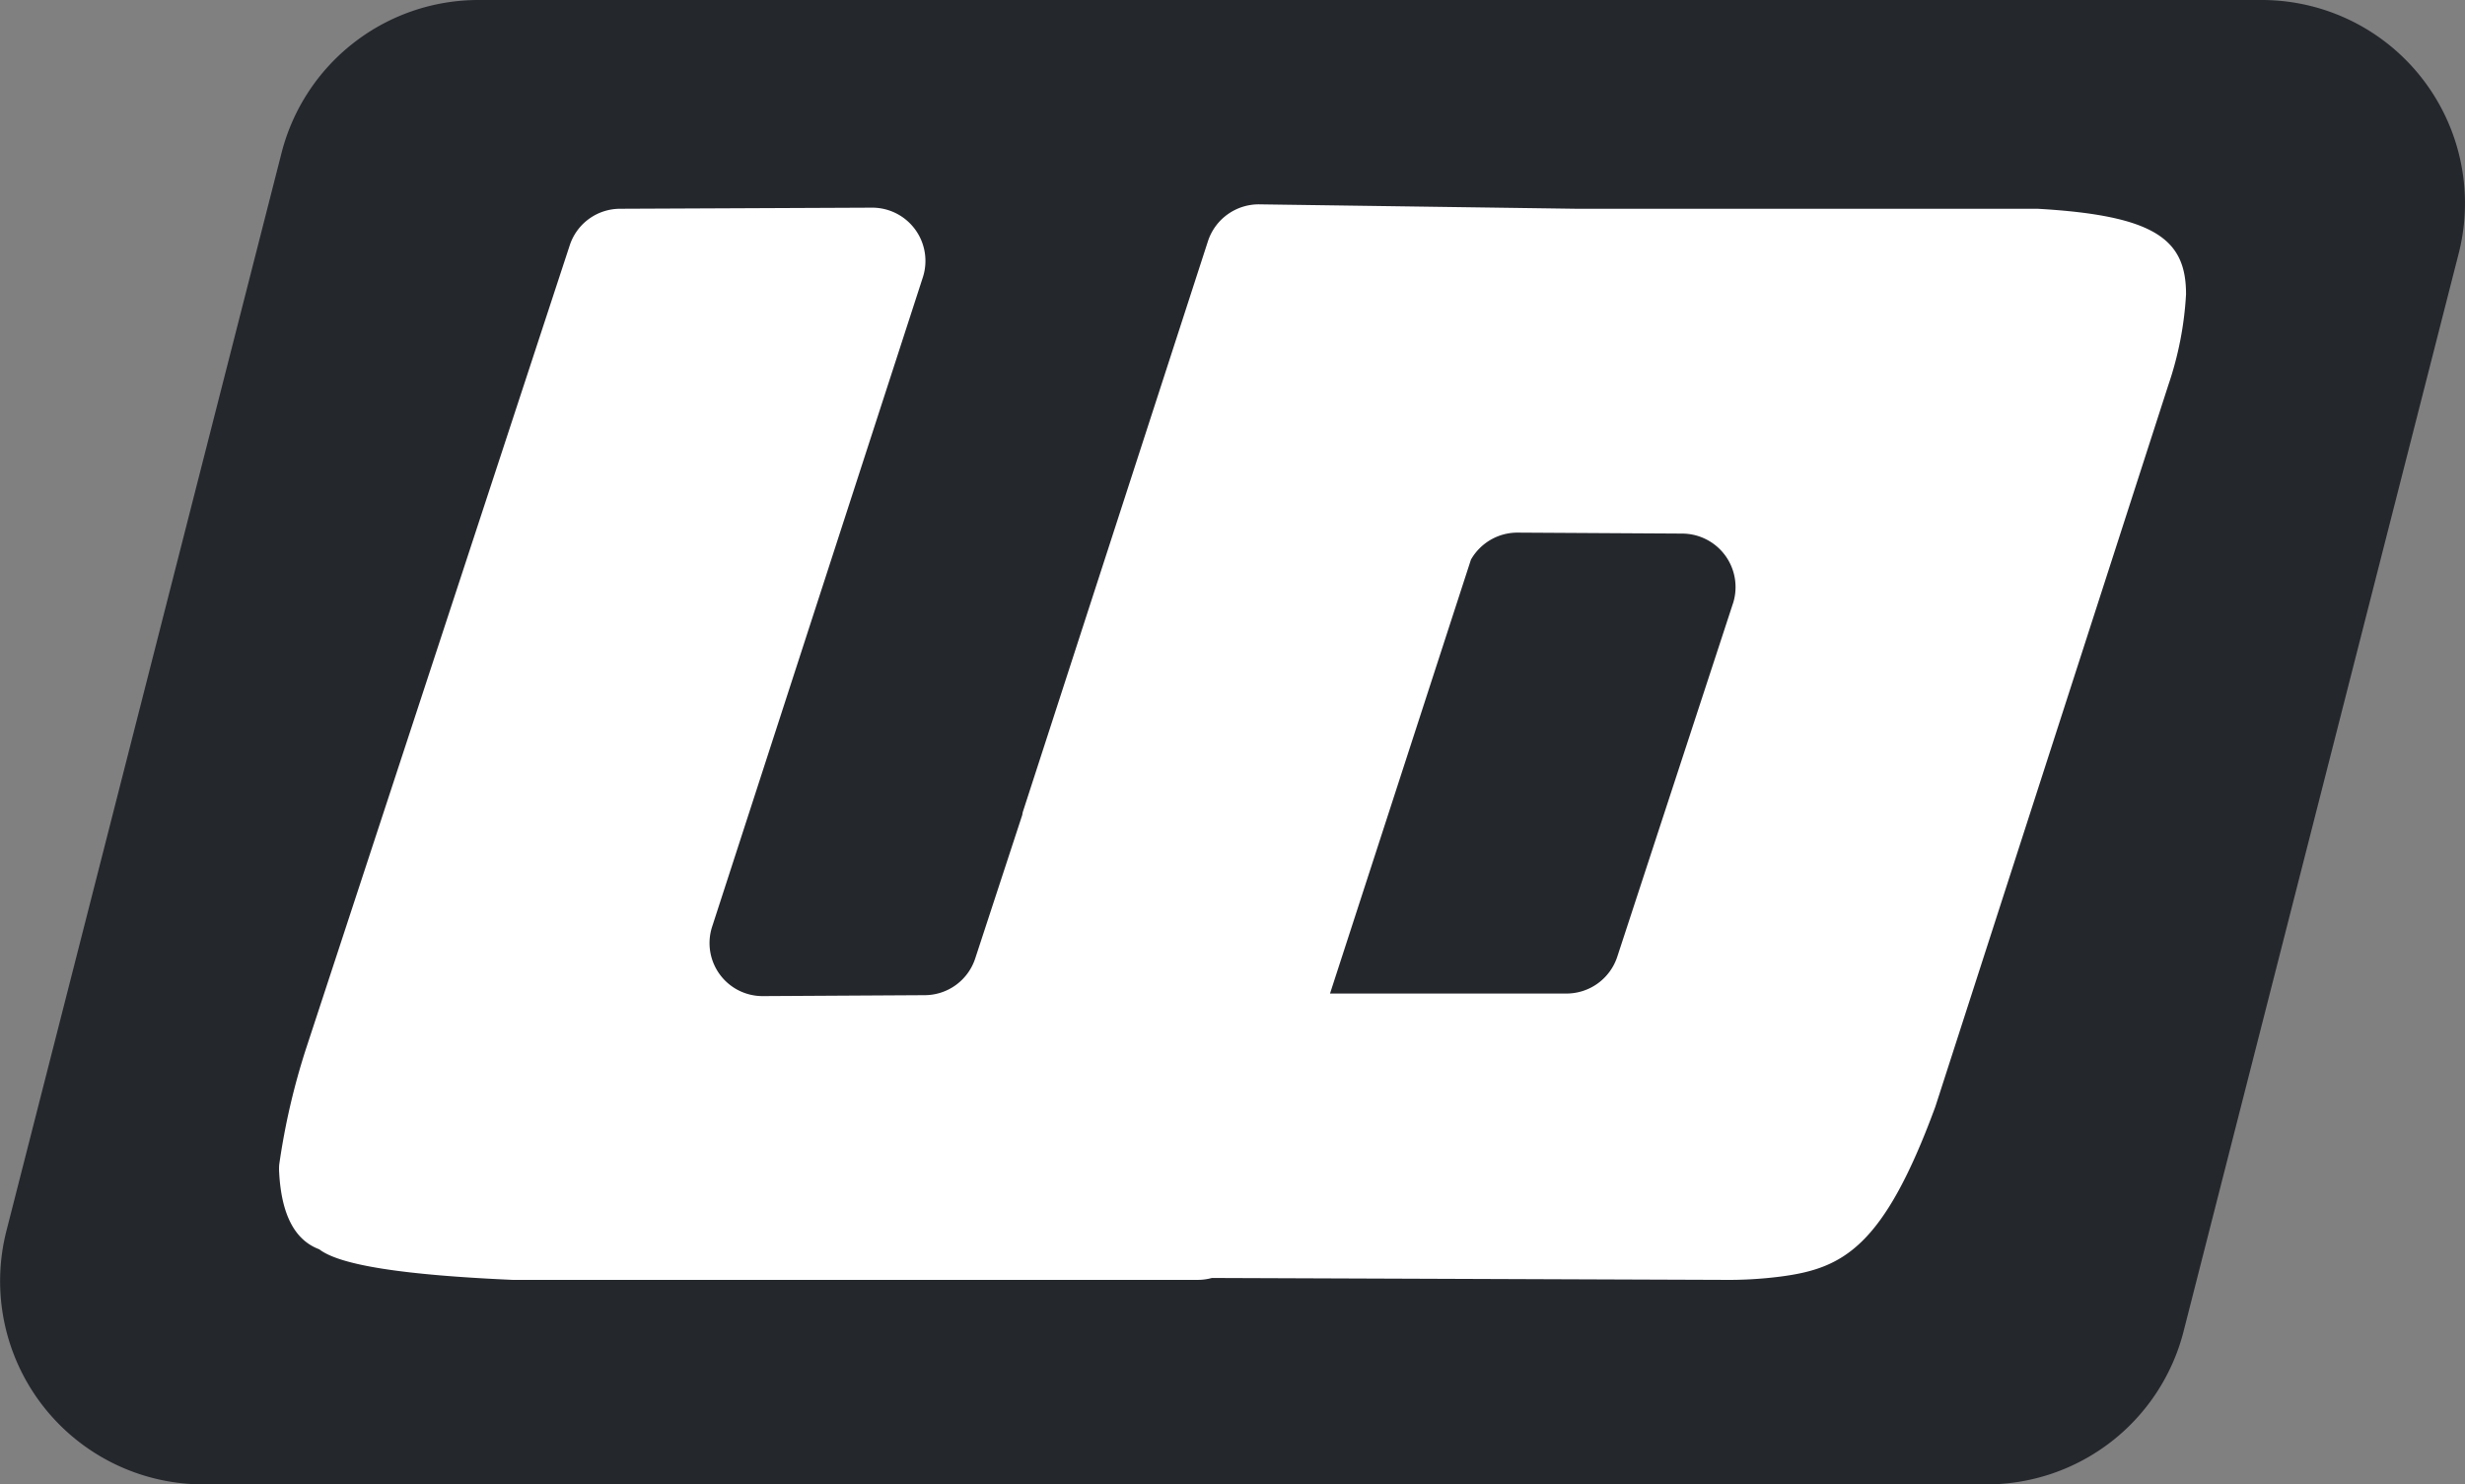 <svg xmlns="http://www.w3.org/2000/svg" width="55.781" height="33.589" viewBox="0 0 55.781 33.589">
  <rect x="0" y="0" width="55.781" height="33.589" fill="#808080" stroke="none"/>
  <g id="Group_1" data-name="Group 1" transform="translate(-127.255 -814.185)">
    <path id="Path_1" data-name="Path 1" d="M172.208,847.774H131.859a4.6,4.6,0,0,1-4.458-5.74l6.224-24.385a4.6,4.6,0,0,1,4.459-3.464h40.349a4.6,4.6,0,0,1,4.459,5.74l-6.224,24.385A4.6,4.6,0,0,1,172.208,847.774Z" transform="translate(0)" fill="#24272c"/>
    <path id="Path_2" data-name="Path 2" d="M178.26,822.5l-.081,0H167.82l-7.164-.1a1.21,1.21,0,0,0-1.168.837L155.3,836.148c-.008.025-.008.05-.015.075l-1.063,3.242a1.206,1.206,0,0,1-1.138.83l-3.66.021a1.2,1.2,0,0,1-1.153-1.577l4.766-14.687a1.205,1.205,0,0,0-1.152-1.577l-5.7.025a1.2,1.2,0,0,0-1.139.829l-5.962,18.162a15.621,15.621,0,0,0-.612,2.642,1.305,1.305,0,0,0,0,.187c.052.928.343,1.514.906,1.725.474.365,1.931.583,4.373.692H159.27a1.2,1.2,0,0,0,.308-.043l11.574.043a9.263,9.263,0,0,0,1.281-.073c1.428-.184,2.344-.66,3.516-3.845l5.273-16.331a7.65,7.65,0,0,0,.4-2.051C181.625,823.2,180.936,822.652,178.26,822.5Zm-6.892,8.936-2.616,7.988a1.211,1.211,0,0,1-1.151.834h-5.35l3.189-9.818a1.21,1.21,0,0,1,1.057-.612l3.728.022A1.211,1.211,0,0,1,171.368,831.438Z" transform="translate(-4.899 -3.591)" fill="#fff"/>
  </g>
</svg>
